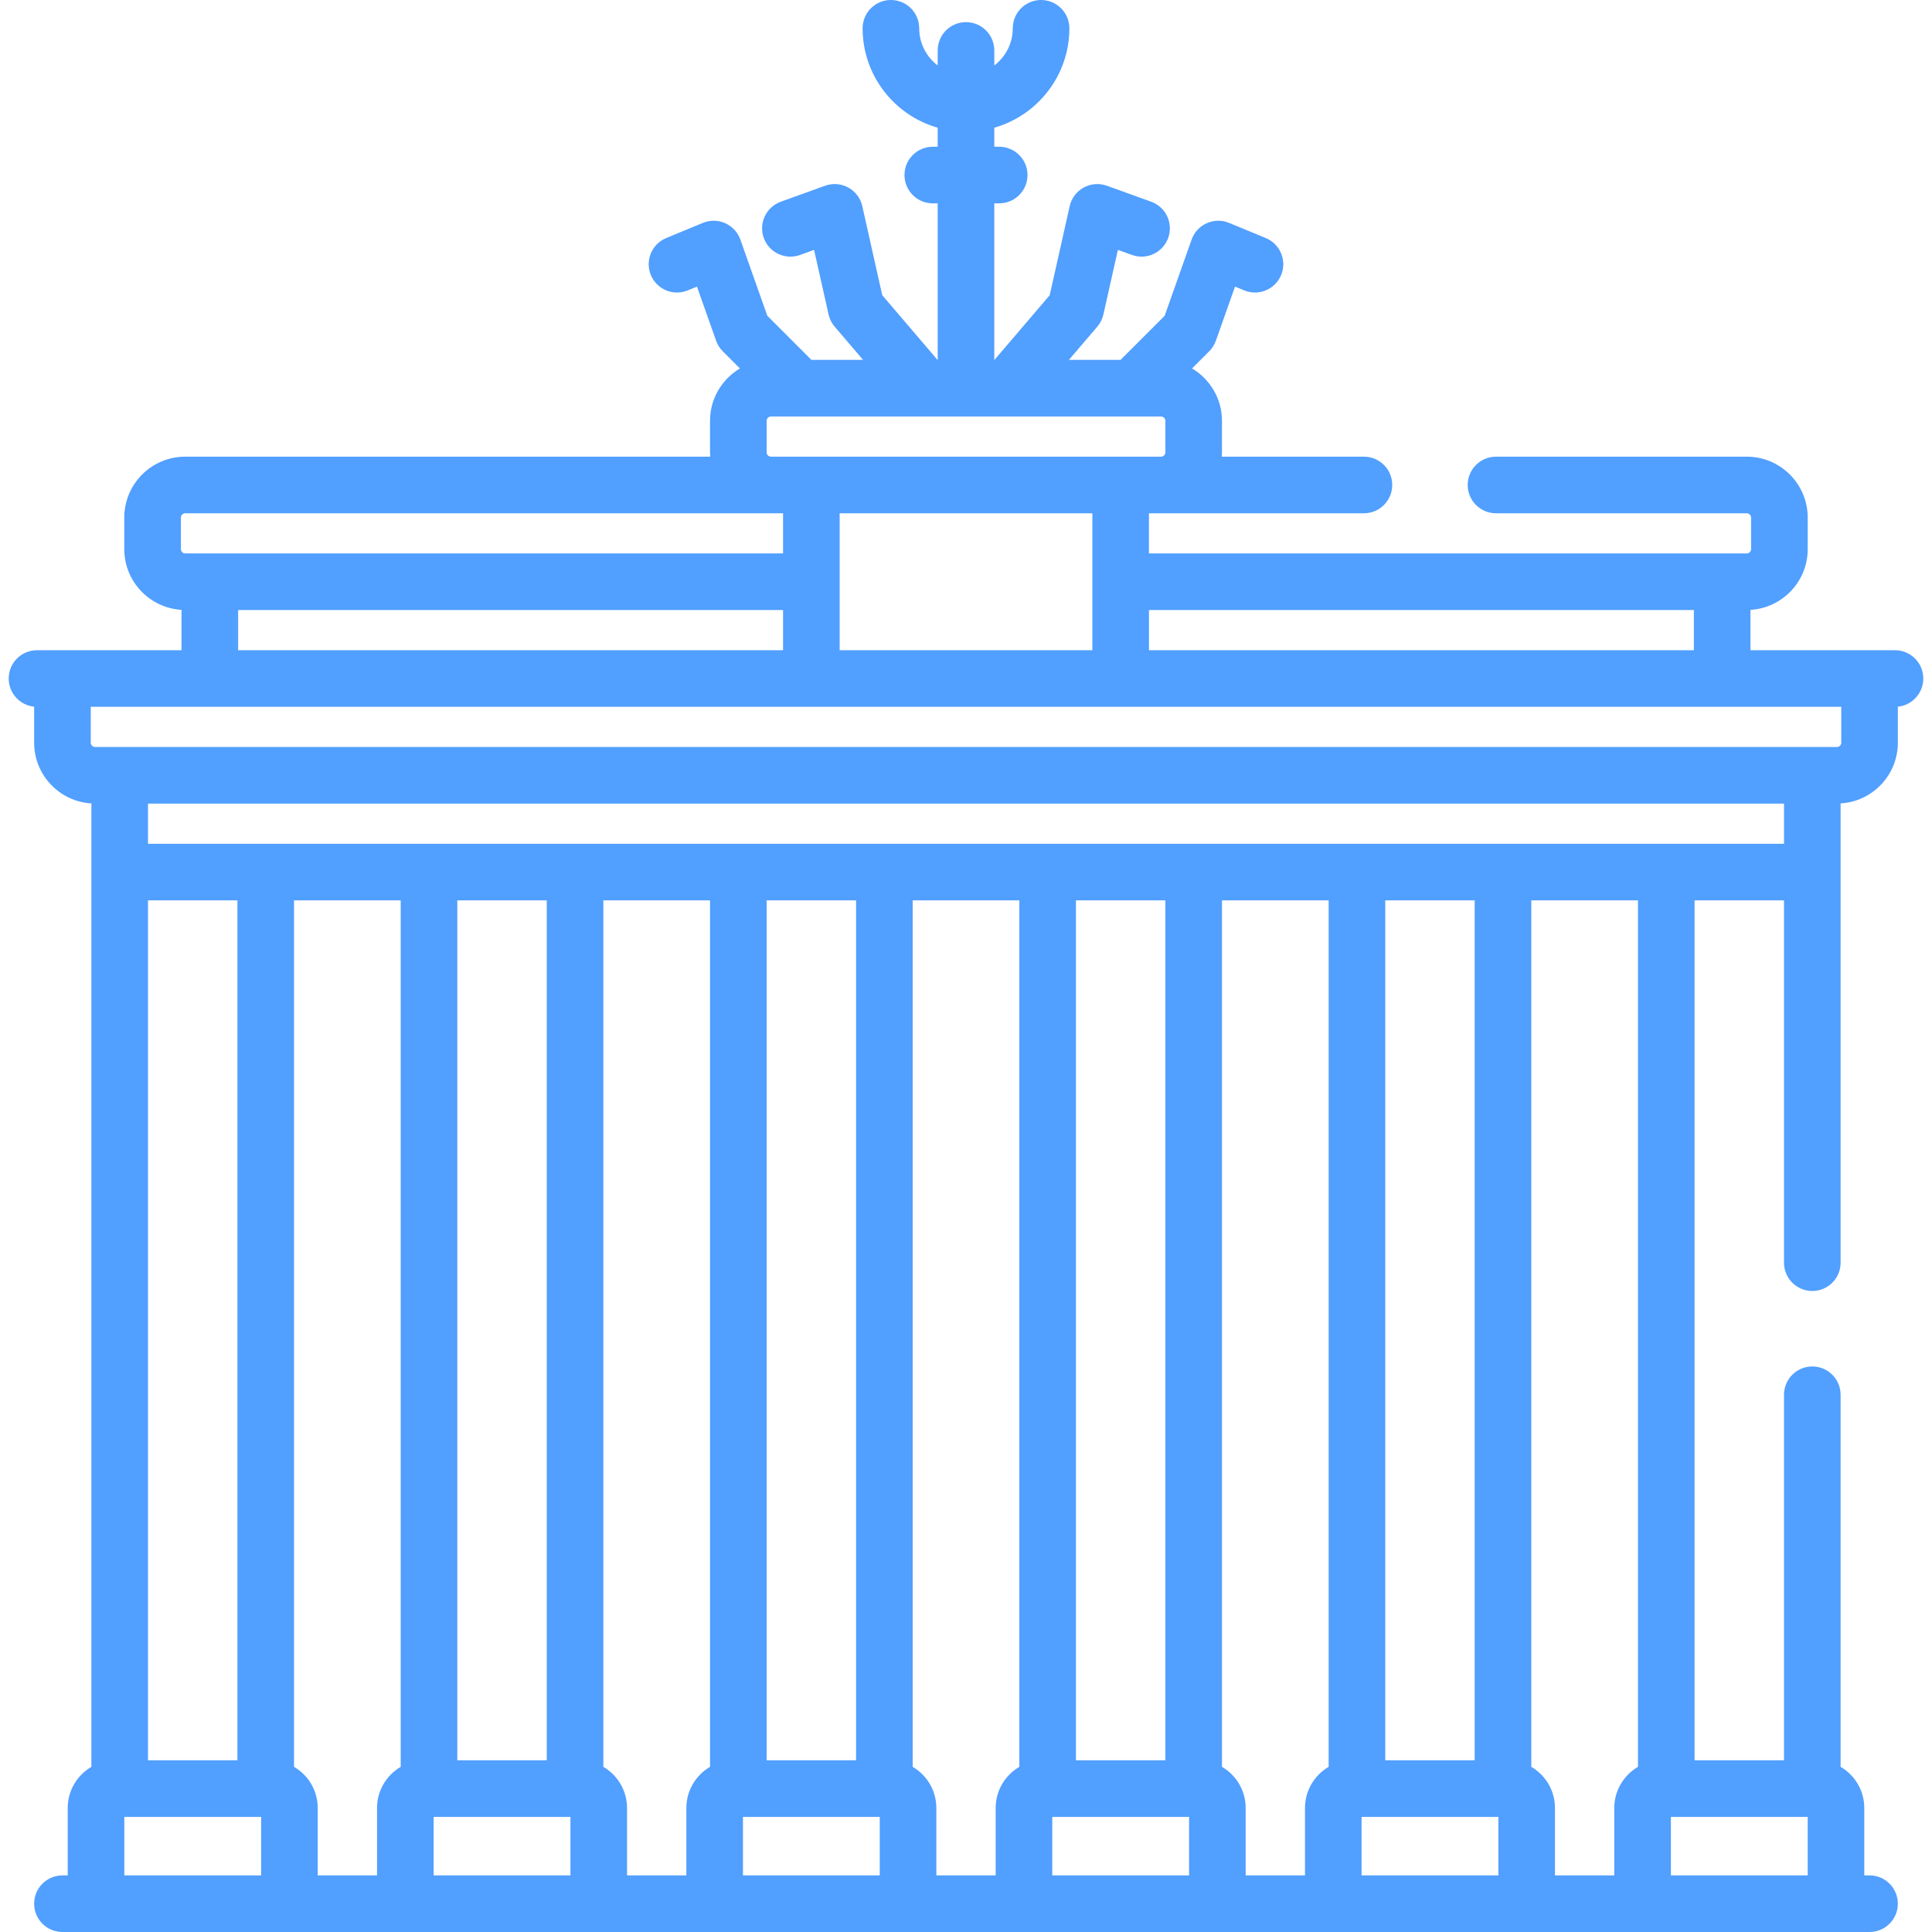 <?xml version="1.0"?>
<svg xmlns="http://www.w3.org/2000/svg" id="Capa_1" enable-background="new 0 0 512 512" height="48px" viewBox="0 0 512 512" width="48px"><g><path d="m9.805 172.316c-4.143 0-7.5 3.358-7.5 7.5 0 3.887 2.957 7.083 6.744 7.462v9.552c0 8.571 6.723 15.581 15.17 16.083v255.317c-3.746 2.196-6.274 6.255-6.274 10.902v17.868h-1.396c-4.143 0-7.5 3.358-7.5 7.5s3.357 7.5 7.5 7.5h478.9c4.143 0 7.5-3.358 7.5-7.5s-3.357-7.5-7.5-7.5h-1.395v-17.868c0-4.648-2.529-8.707-6.275-10.902v-98.603c0-4.142-3.357-7.5-7.5-7.5s-7.5 3.358-7.5 7.5v96.866h-23.701v-227.885h23.701v96.019c0 4.142 3.357 7.5 7.5 7.5s7.5-3.358 7.5-7.5c0-3.975 0-112.525 0-121.714 8.447-.502 15.17-7.513 15.17-16.084v-9.552c3.788-.379 6.745-3.575 6.745-7.462 0-4.142-3.357-7.5-7.5-7.5-15.137 0-4.45 0-38.303 0v-10.695c8.447-.502 15.17-7.513 15.17-16.083v-8.381c0-8.896-7.237-16.132-16.133-16.132h-66.472c-4.143 0-7.5 3.358-7.5 7.5s3.357 7.5 7.5 7.5h66.472c.604 0 1.133.529 1.133 1.132v8.381c0 .603-.529 1.132-1.133 1.132-4.762 0-139.346 0-158.443 0v-10.646h56.972c4.143 0 7.5-3.358 7.5-7.5s-3.357-7.5-7.5-7.5h-37.678c.026-.376.057-.75.057-1.133v-8.381c0-5.898-3.191-11.052-7.928-13.866l4.549-4.549c.79-.791 1.394-1.748 1.767-2.802l5.074-14.341 2.421 1.001c3.824 1.583 8.214-.235 9.798-4.063 1.583-3.828-.235-8.214-4.063-9.798l-9.723-4.023c-3.966-1.643-8.507.382-9.938 4.429l-7.144 20.19-11.689 11.688h-13.688l7.528-8.809c.795-.929 1.35-2.039 1.617-3.231l3.838-17.115 3.729 1.347c3.892 1.405 8.193-.611 9.602-4.507 1.406-3.896-.611-8.194-4.508-9.601l-11.733-4.236c-4.243-1.531-8.878 1.007-9.865 5.413l-5.292 23.602-14.647 17.139h-.041v-41.489h1.301c4.143 0 7.5-3.358 7.5-7.5s-3.357-7.5-7.5-7.5h-1.301v-5.043c11.472-3.271 19.898-13.839 19.898-26.345 0-4.142-3.357-7.5-7.5-7.5s-7.5 3.358-7.5 7.5c0 4.016-1.928 7.582-4.898 9.849v-3.982c0-4.142-3.357-7.5-7.5-7.5s-7.5 3.358-7.5 7.5v3.982c-2.969-2.267-4.897-5.832-4.897-9.848 0-4.142-3.357-7.5-7.5-7.5s-7.5 3.358-7.5 7.5c0 12.506 8.426 23.075 19.897 26.345v5.043h-1.3c-4.143 0-7.5 3.358-7.5 7.5s3.357 7.5 7.5 7.5h1.3v41.489h-.041l-14.649-17.14-5.292-23.602c-.986-4.403-5.62-6.946-9.865-5.413l-11.733 4.236c-3.896 1.407-5.914 5.705-4.508 9.601 1.407 3.896 5.707 5.913 9.602 4.507l3.729-1.347 3.838 17.115c.268 1.193.822 2.302 1.617 3.232l7.528 8.808h-13.687l-11.689-11.687-7.145-20.19c-1.434-4.05-5.971-6.069-9.938-4.428l-9.722 4.023c-3.827 1.584-5.646 5.971-4.062 9.798 1.583 3.827 5.965 5.644 9.798 4.063l2.419-1.001 5.075 14.341c.373 1.054.977 2.011 1.767 2.801l4.549 4.549c-4.737 2.814-7.929 7.968-7.929 13.866v8.381c0 .382.031.757.057 1.133h-139.149c-8.896 0-16.132 7.237-16.132 16.132v8.381c0 8.571 6.723 15.582 15.17 16.084v10.695c-33.85 0-23.176 0-38.303 0zm417.998 306.816v17.868h-15.72v-17.868c0-4.648-2.529-8.707-6.275-10.902v-229.622h28.271v229.622c-3.747 2.196-6.276 6.255-6.276 10.902zm-388.584-240.524h23.702v227.885h-23.702zm38.702 229.622v-229.622h28.27v229.622c-3.746 2.196-6.274 6.255-6.274 10.902v17.868h-15.72v-17.868c0-4.647-2.529-8.706-6.276-10.902zm43.27-229.622h23.702v227.885h-23.702zm38.702 229.622v-229.622h28.27v229.622c-3.746 2.196-6.274 6.255-6.274 10.902v17.868h-15.72v-17.868c-.001-4.647-2.529-8.706-6.276-10.902zm43.27-229.622h23.702v227.885h-23.702zm38.702 229.622v-229.622h28.271v229.622c-3.747 2.196-6.275 6.255-6.275 10.902v17.868h-15.72v-17.868c-.001-4.647-2.529-8.706-6.276-10.902zm43.27-229.622h23.701v227.885h-23.701zm38.701 229.622v-229.622h28.271v229.622c-3.747 2.196-6.275 6.255-6.275 10.902v17.868h-15.72v-17.868c0-4.647-2.529-8.706-6.276-10.902zm43.271-229.622h23.701v227.885h-23.701zm105.673-15c-4.019 0-430.906 0-433.561 0v-10.646h433.561zm-439.835 273.392v-15.507h36.252v15.507zm81.972 0v-15.507h36.252v15.507zm81.971 0v-15.507h36.252v15.507zm81.972 0v-15.507h36.252v15.507zm81.972 0v-15.507h36.252v15.507zm118.223-15.507v15.507h-36.252v-15.507zm8.895-284.663c0 .603-.529 1.132-1.132 1.132-1.736 0-448.366 0-461.636 0-.604 0-1.133-.529-1.133-1.132v-9.514h463.9v9.514zm-39.058-35.161v10.646h-144.406v-10.646zm-159.406 10.647h-66.972c0-13.152 0-23.163 0-36.292h66.972zm-86.323-52.425v-8.381c0-.603.529-1.132 1.133-1.132h103.409c.603 0 1.132.529 1.132 1.132v8.381c0 .604-.529 1.133-1.132 1.133-11.442 0-90.42 0-103.409 0-.604-.001-1.133-.53-1.133-1.133zm-155.225 17.265c0-.603.529-1.132 1.132-1.132h158.444v10.646c-6.54 0-149.788 0-158.444 0-.603 0-1.132-.529-1.132-1.132zm15.17 24.513h144.406v10.646h-144.406z" data-original="#000000" class="active-path" data-old_color="#000000" fill="#519FFF"/></g> </svg>
